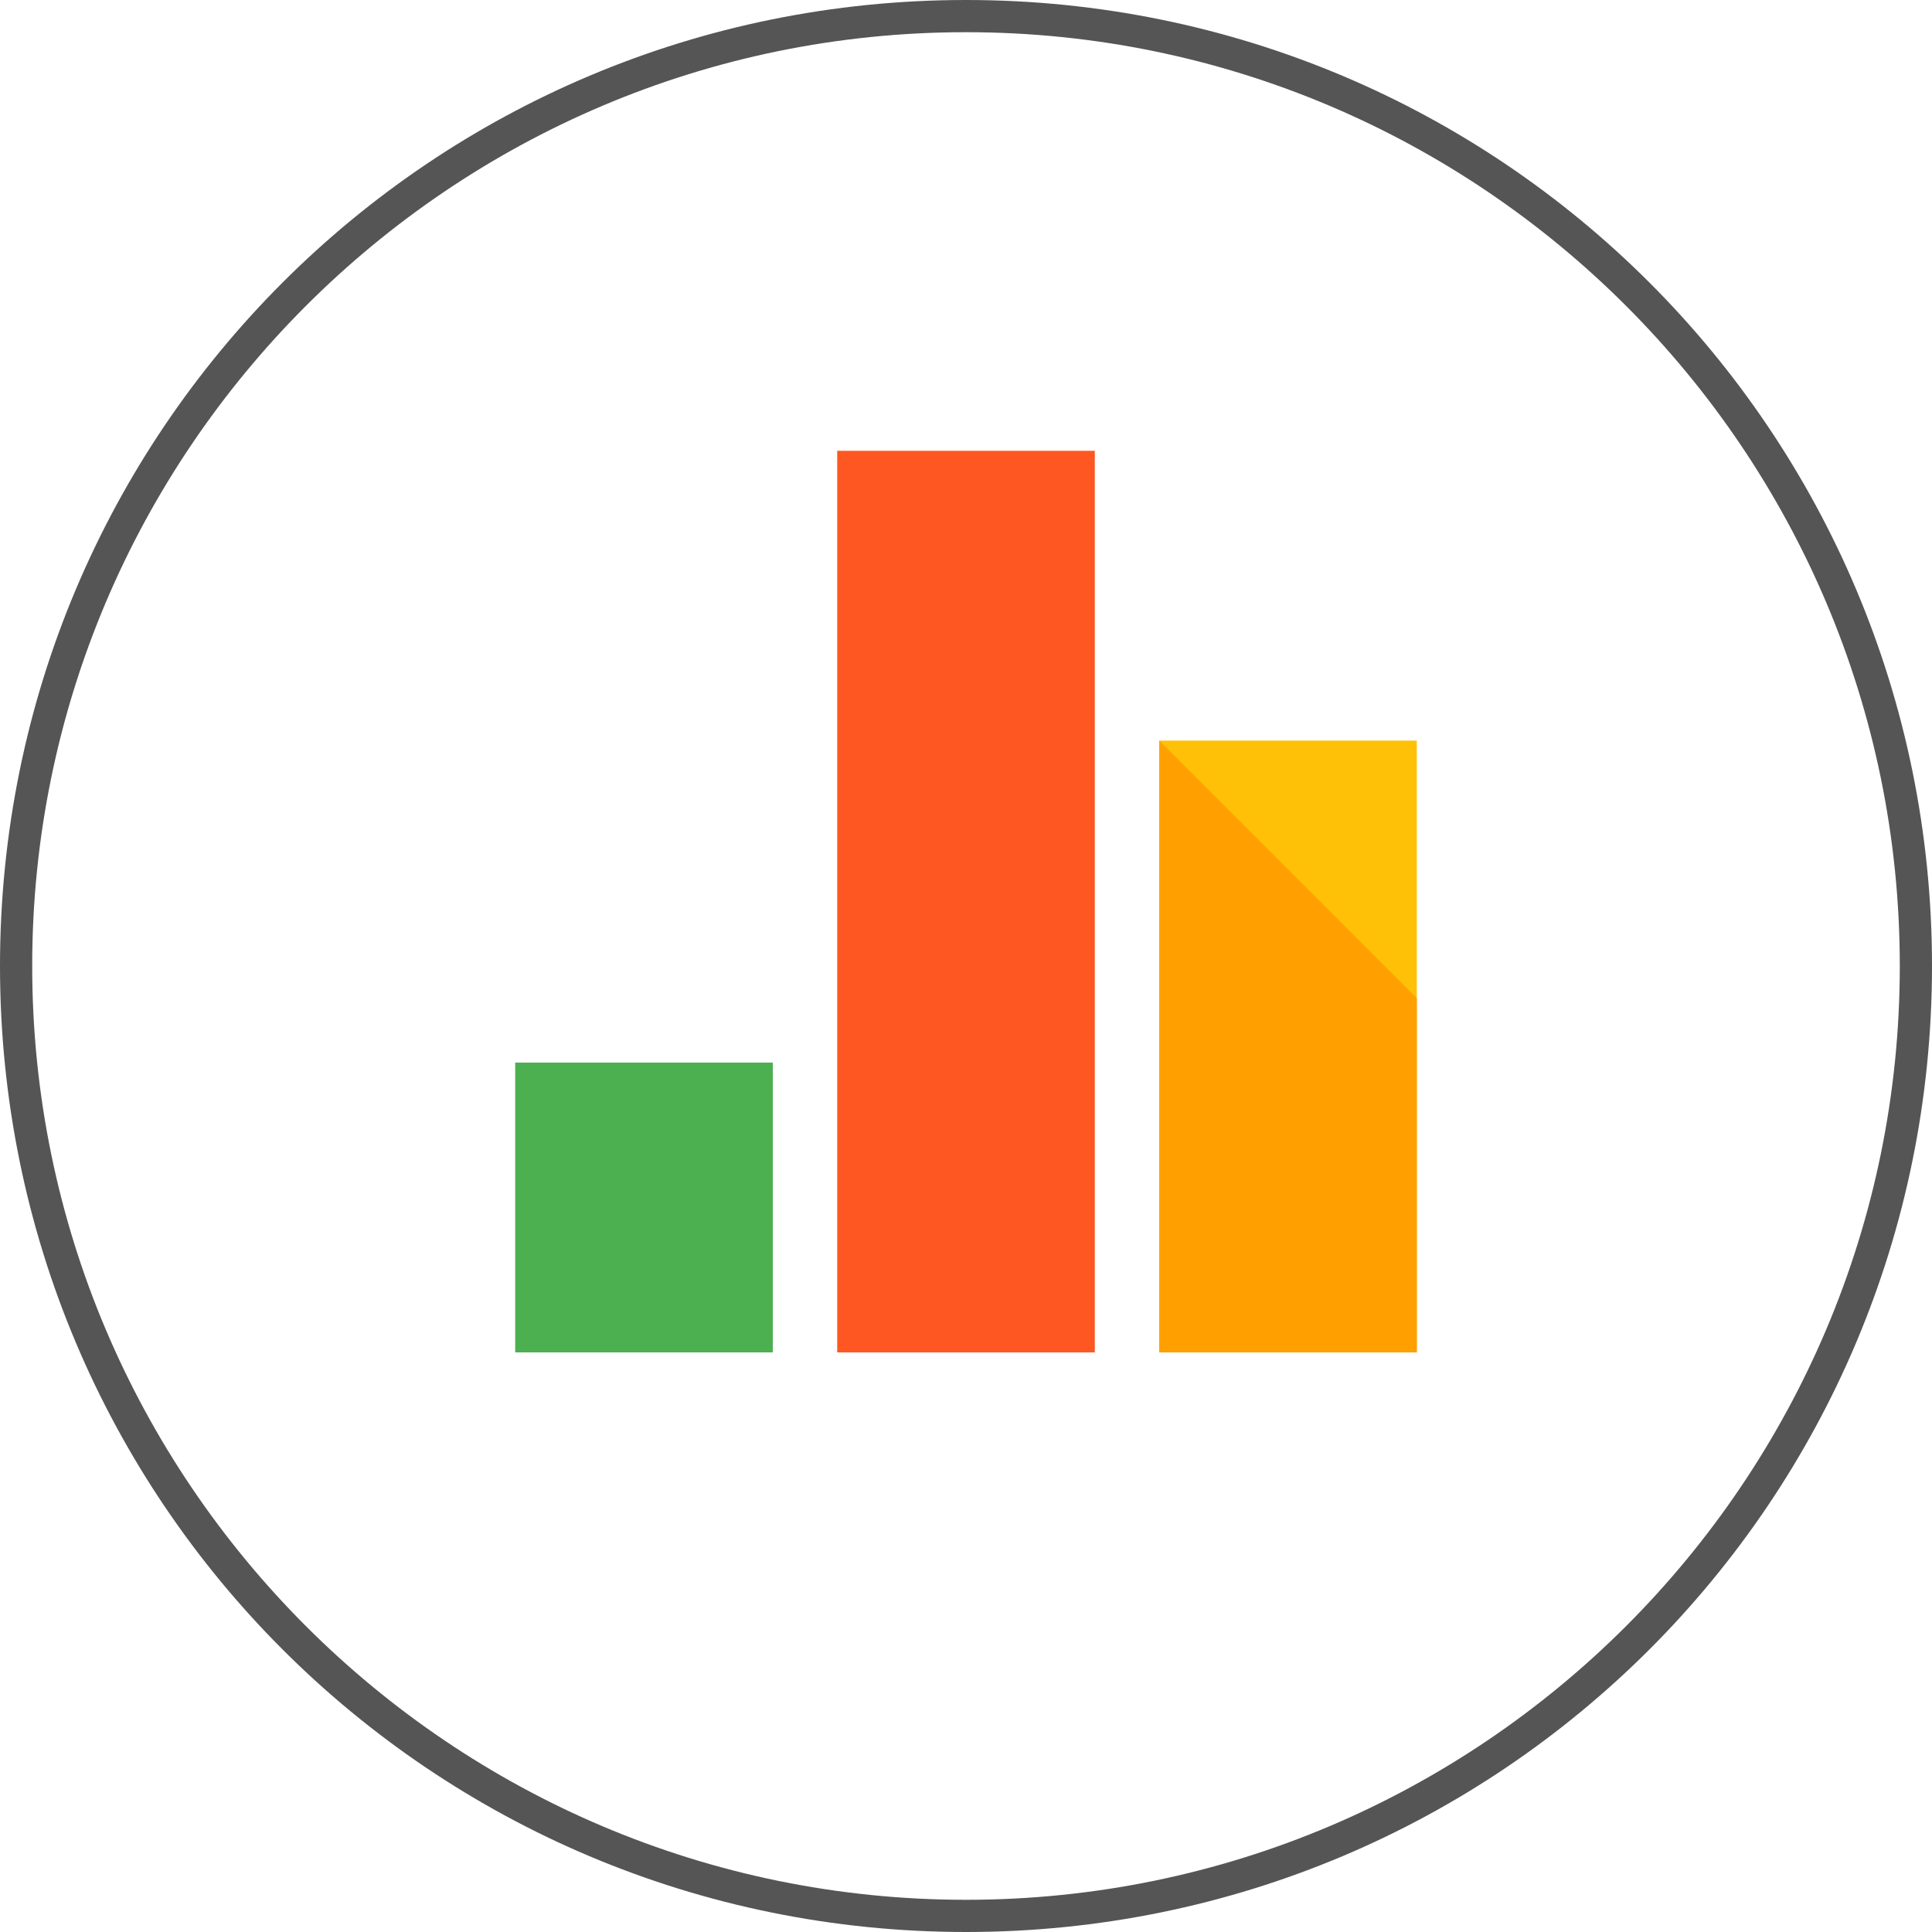 <svg version='1.1' xmlns='http://www.w3.org/2000/svg' xmlnsXlink='http://www.w3.org/1999/xlink' width='60px' height='60px'>
  <rect x='26' y='14' transform='matrix(-1 -4.183688e-11 4.183688e-11 -1 60 56)' fill='#FF5722' width='8' height='28' />
  <rect x='36' y='23' fill='#FFC107' width='8' height='19' />
  <polygon fill='#FFA000' points='36,23 44,31 44,42 36,42 ' />
  <rect x='16' y='33' fill='#4CAF50' width='8' height='9' />
  <path className='st4' fill='#555555' d='M60,30c0,16.6-13.4,30-30,30S0,46.6,0,30S13.4,0,30,0S60,13.4,60,30z M30,1C14,1,1,14,1,30s13,29,29,29
    s29-13,29-29S46,1,30,1z' />
</svg>
